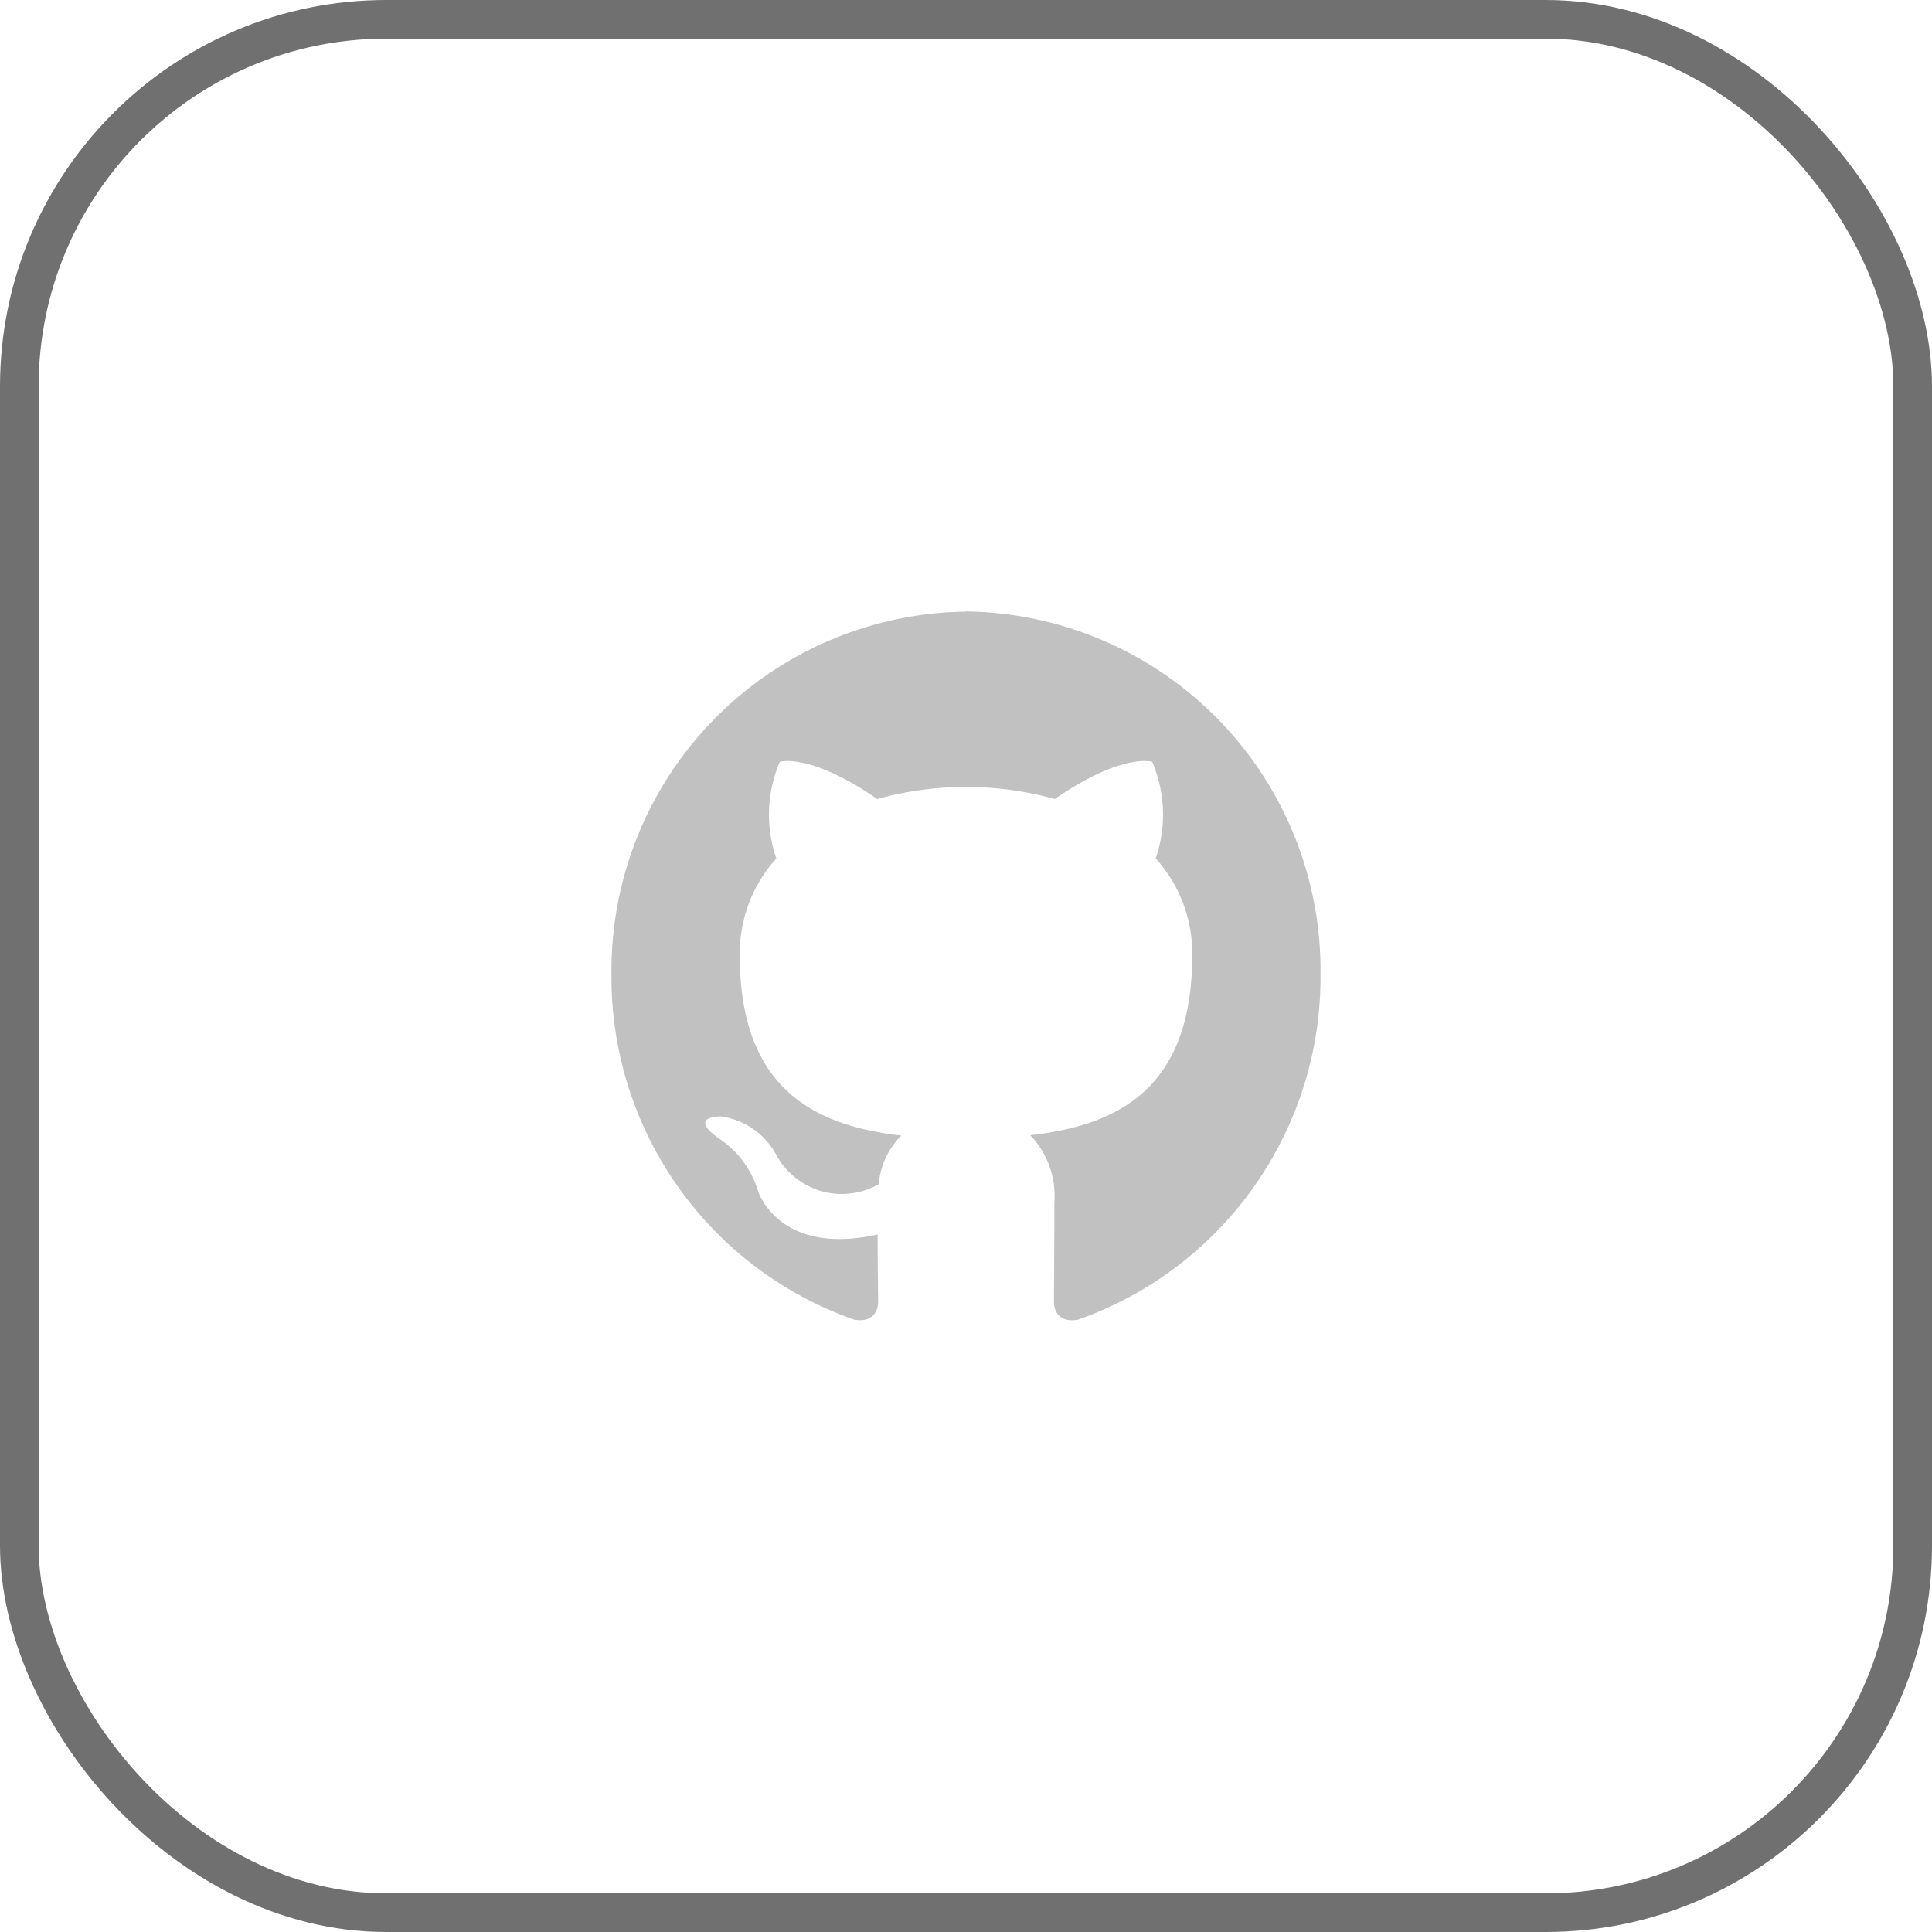 <svg xmlns="http://www.w3.org/2000/svg" width="50" height="50" viewBox="0 0 50 50">
  <g id="Group_933" data-name="Group 933" transform="translate(-202 -576)">
    <g id="Rectangle_15" data-name="Rectangle 15" transform="translate(202 576)" fill="none" stroke="#707070" stroke-width="1">
      <rect width="50" height="50" rx="10" stroke="none"/>
      <rect x="0.5" y="0.5" width="49" height="49" rx="9.5" fill="none"/>
    </g>
    <g id="Dribbble-Light-Preview" transform="translate(217.825 591.825)">
      <g id="icons" transform="translate(0)">
        <path id="github-_142_" data-name="github-[#142]" d="M93.175,7399a9.292,9.292,0,0,1,9.175,9.4,9.4,9.4,0,0,1-6.269,8.927c-.465.092-.63-.2-.63-.449,0-.312.011-1.322.011-2.587a2.275,2.275,0,0,0-.623-1.735c2.043-.237,4.19-1.027,4.19-4.642a3.658,3.658,0,0,0-.945-2.522,3.471,3.471,0,0,0-.09-2.5s-.769-.248-2.52.963a8.6,8.6,0,0,0-4.595,0c-1.753-1.211-2.524-.963-2.524-.963a3.485,3.485,0,0,0-.089,2.5,3.671,3.671,0,0,0-.945,2.522c0,3.605,2.142,4.413,4.18,4.651a1.989,1.989,0,0,0-.583,1.257,1.929,1.929,0,0,1-2.67-.789,1.927,1.927,0,0,0-1.407-.963s-.895-.019-.062.568a2.5,2.5,0,0,1,1.018,1.376s.539,1.68,3.091,1.11c0,.789.013,1.532.013,1.753,0,.247-.169.541-.627.449A9.387,9.387,0,0,1,84,7408.405a9.292,9.292,0,0,1,9.175-9.4" transform="translate(-84 -7399.001)" fill="#c1c1c1" fill-rule="evenodd"/>
      </g>
    </g>
  </g>
</svg>
